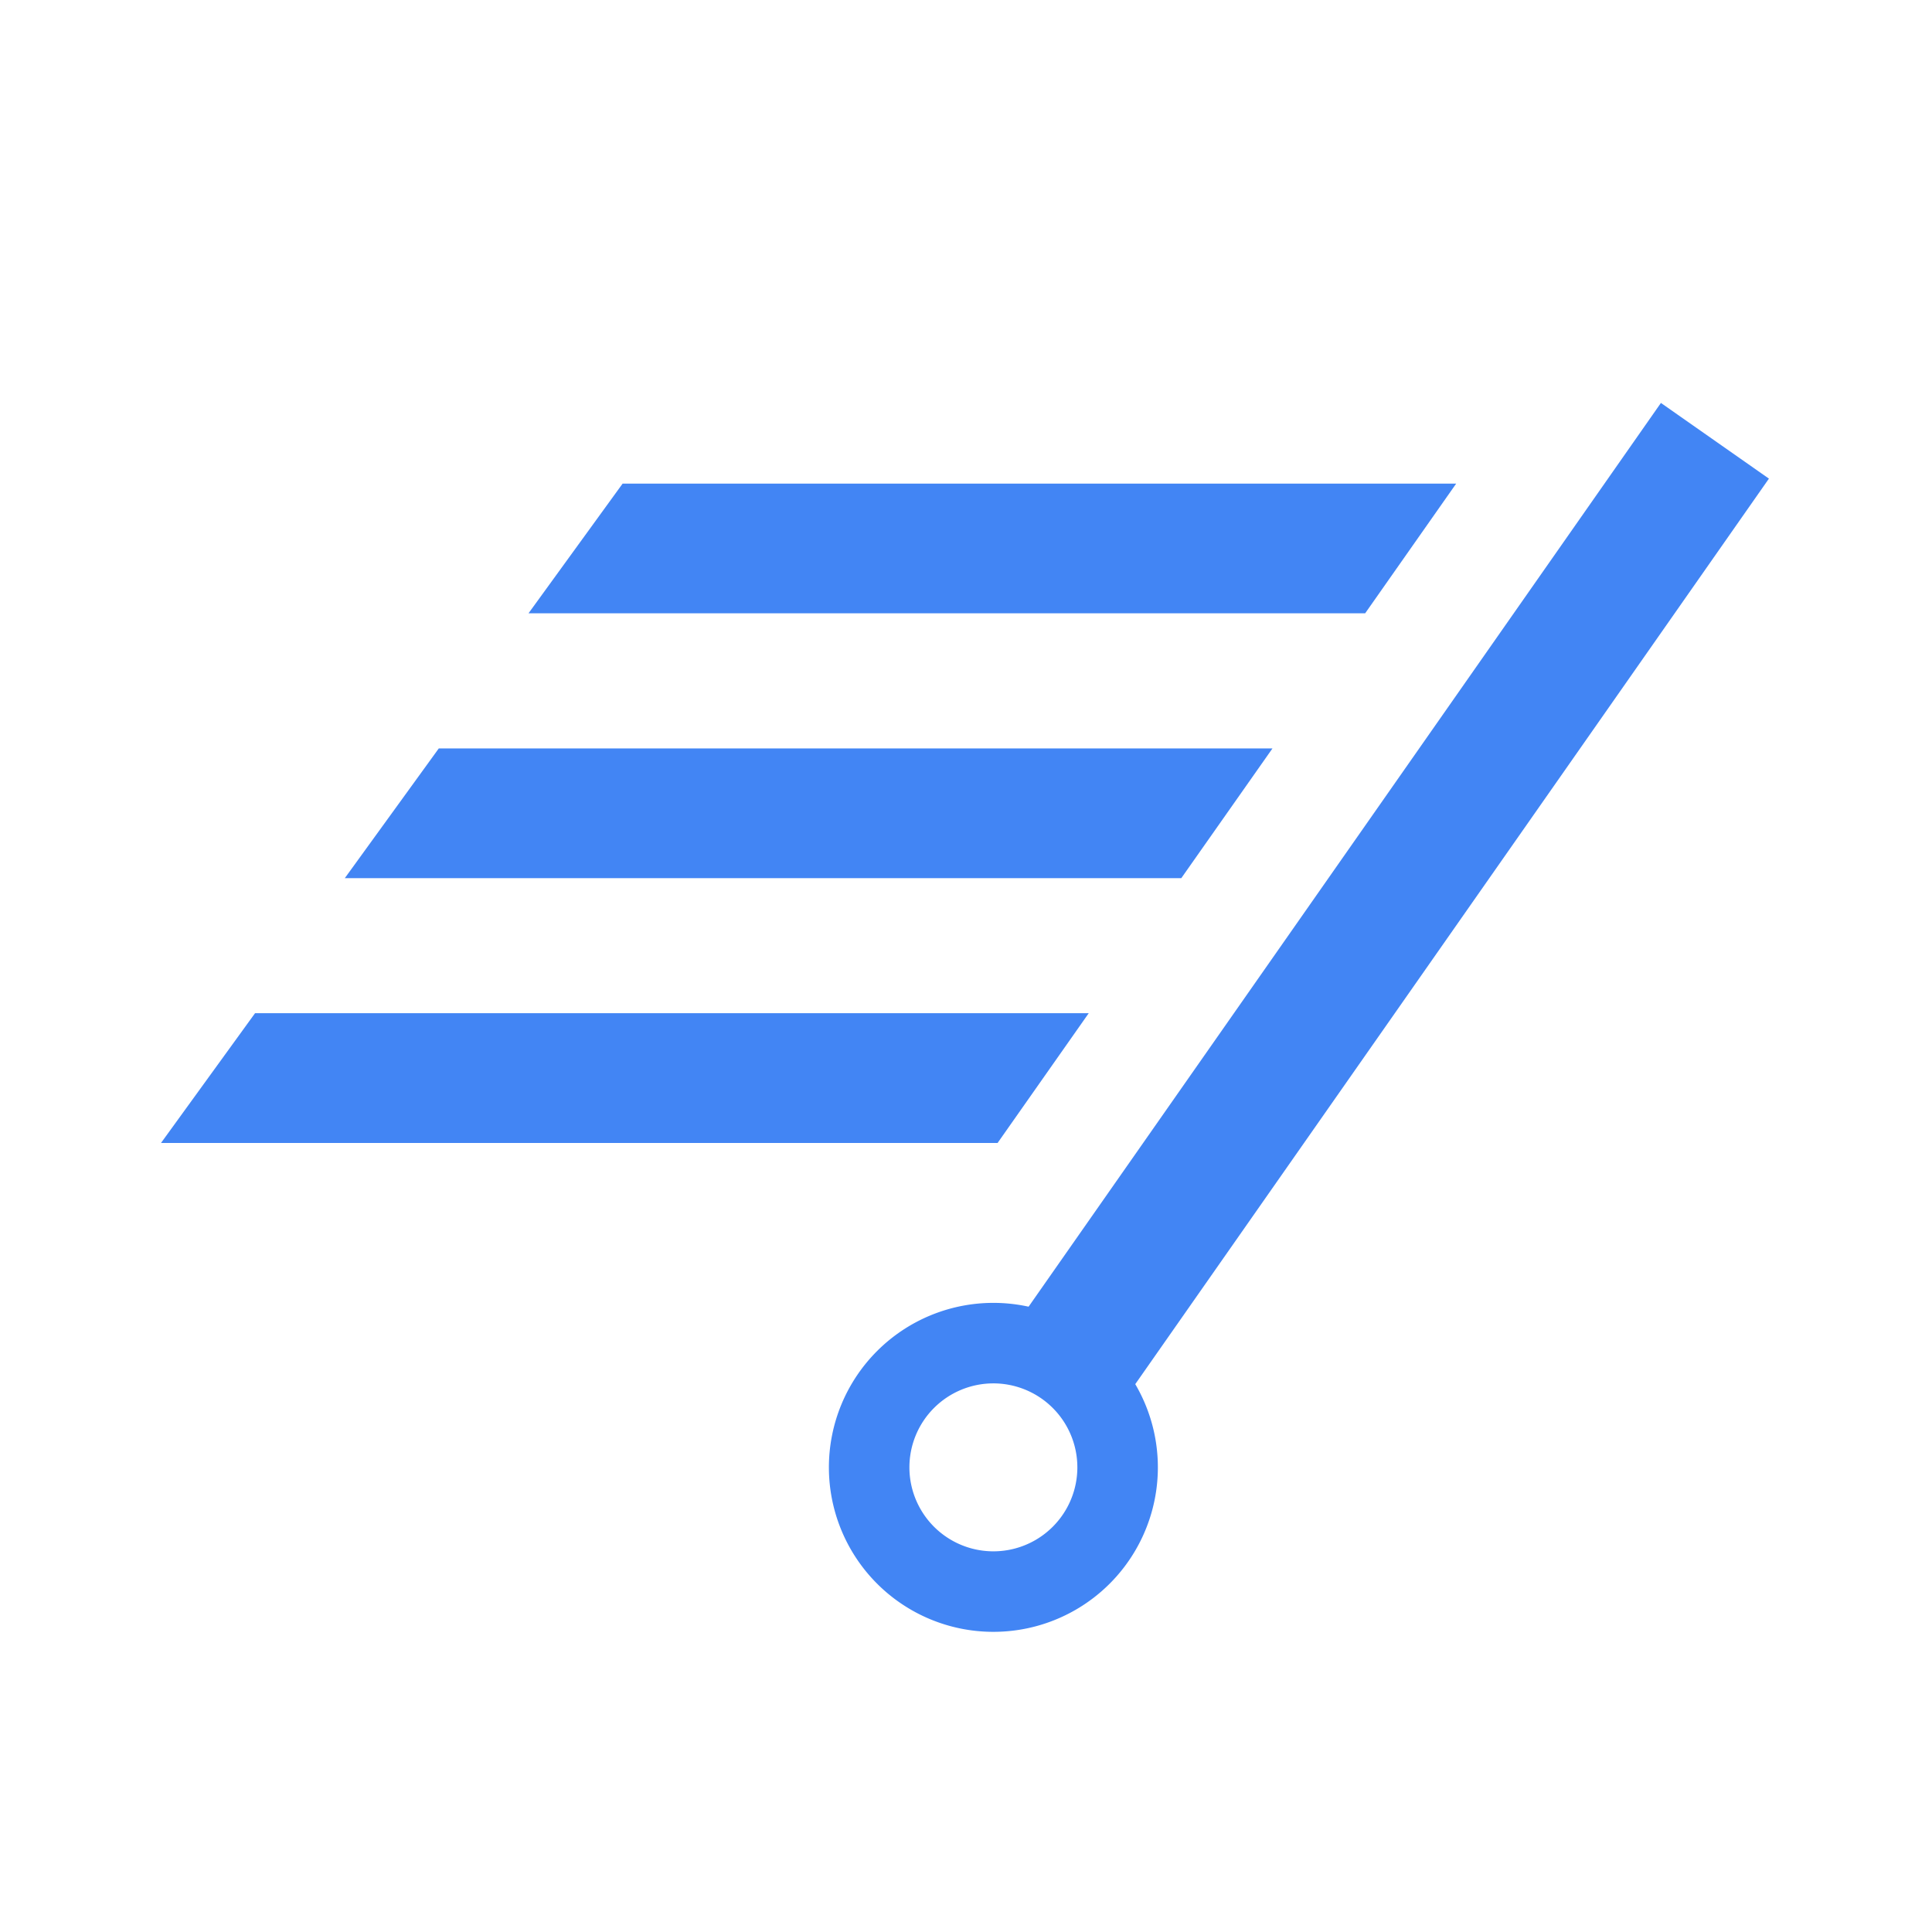 <svg xmlns="http://www.w3.org/2000/svg" width="64" height="64"><path style="stroke:none;fill-rule:evenodd;fill:#4285f4;fill-opacity:1" d="M20.625 16.02h27.613l-3.015 4.296H17.508Zm-6.09 8.773h27.617l-3.02 4.297h-27.71Zm-6.086 8.77h27.617l-3.02 4.3H5.333Zm0 0"/><path style="fill:none;strokeWidth:1.611;strokeLinecap:butt;strokeLinejoin:miter;stroke:#4285f4;stroke-opacity:1;strokeMiterlimit:4" d="M11.882 13.226a1.543 1.543 0 1 1-3.086.001 1.543 1.543 0 0 1 3.086-.001Zm0 0" transform="matrix(2.667 0 0 2.667 5.333 13.333)"/><path style="stroke:none;fill-rule:evenodd;fill:#4285f4;fill-opacity:1" d="M33.992 43.402 55.02 13.348l3.578 2.507L37.566 45.91Zm0 0"/></svg>
